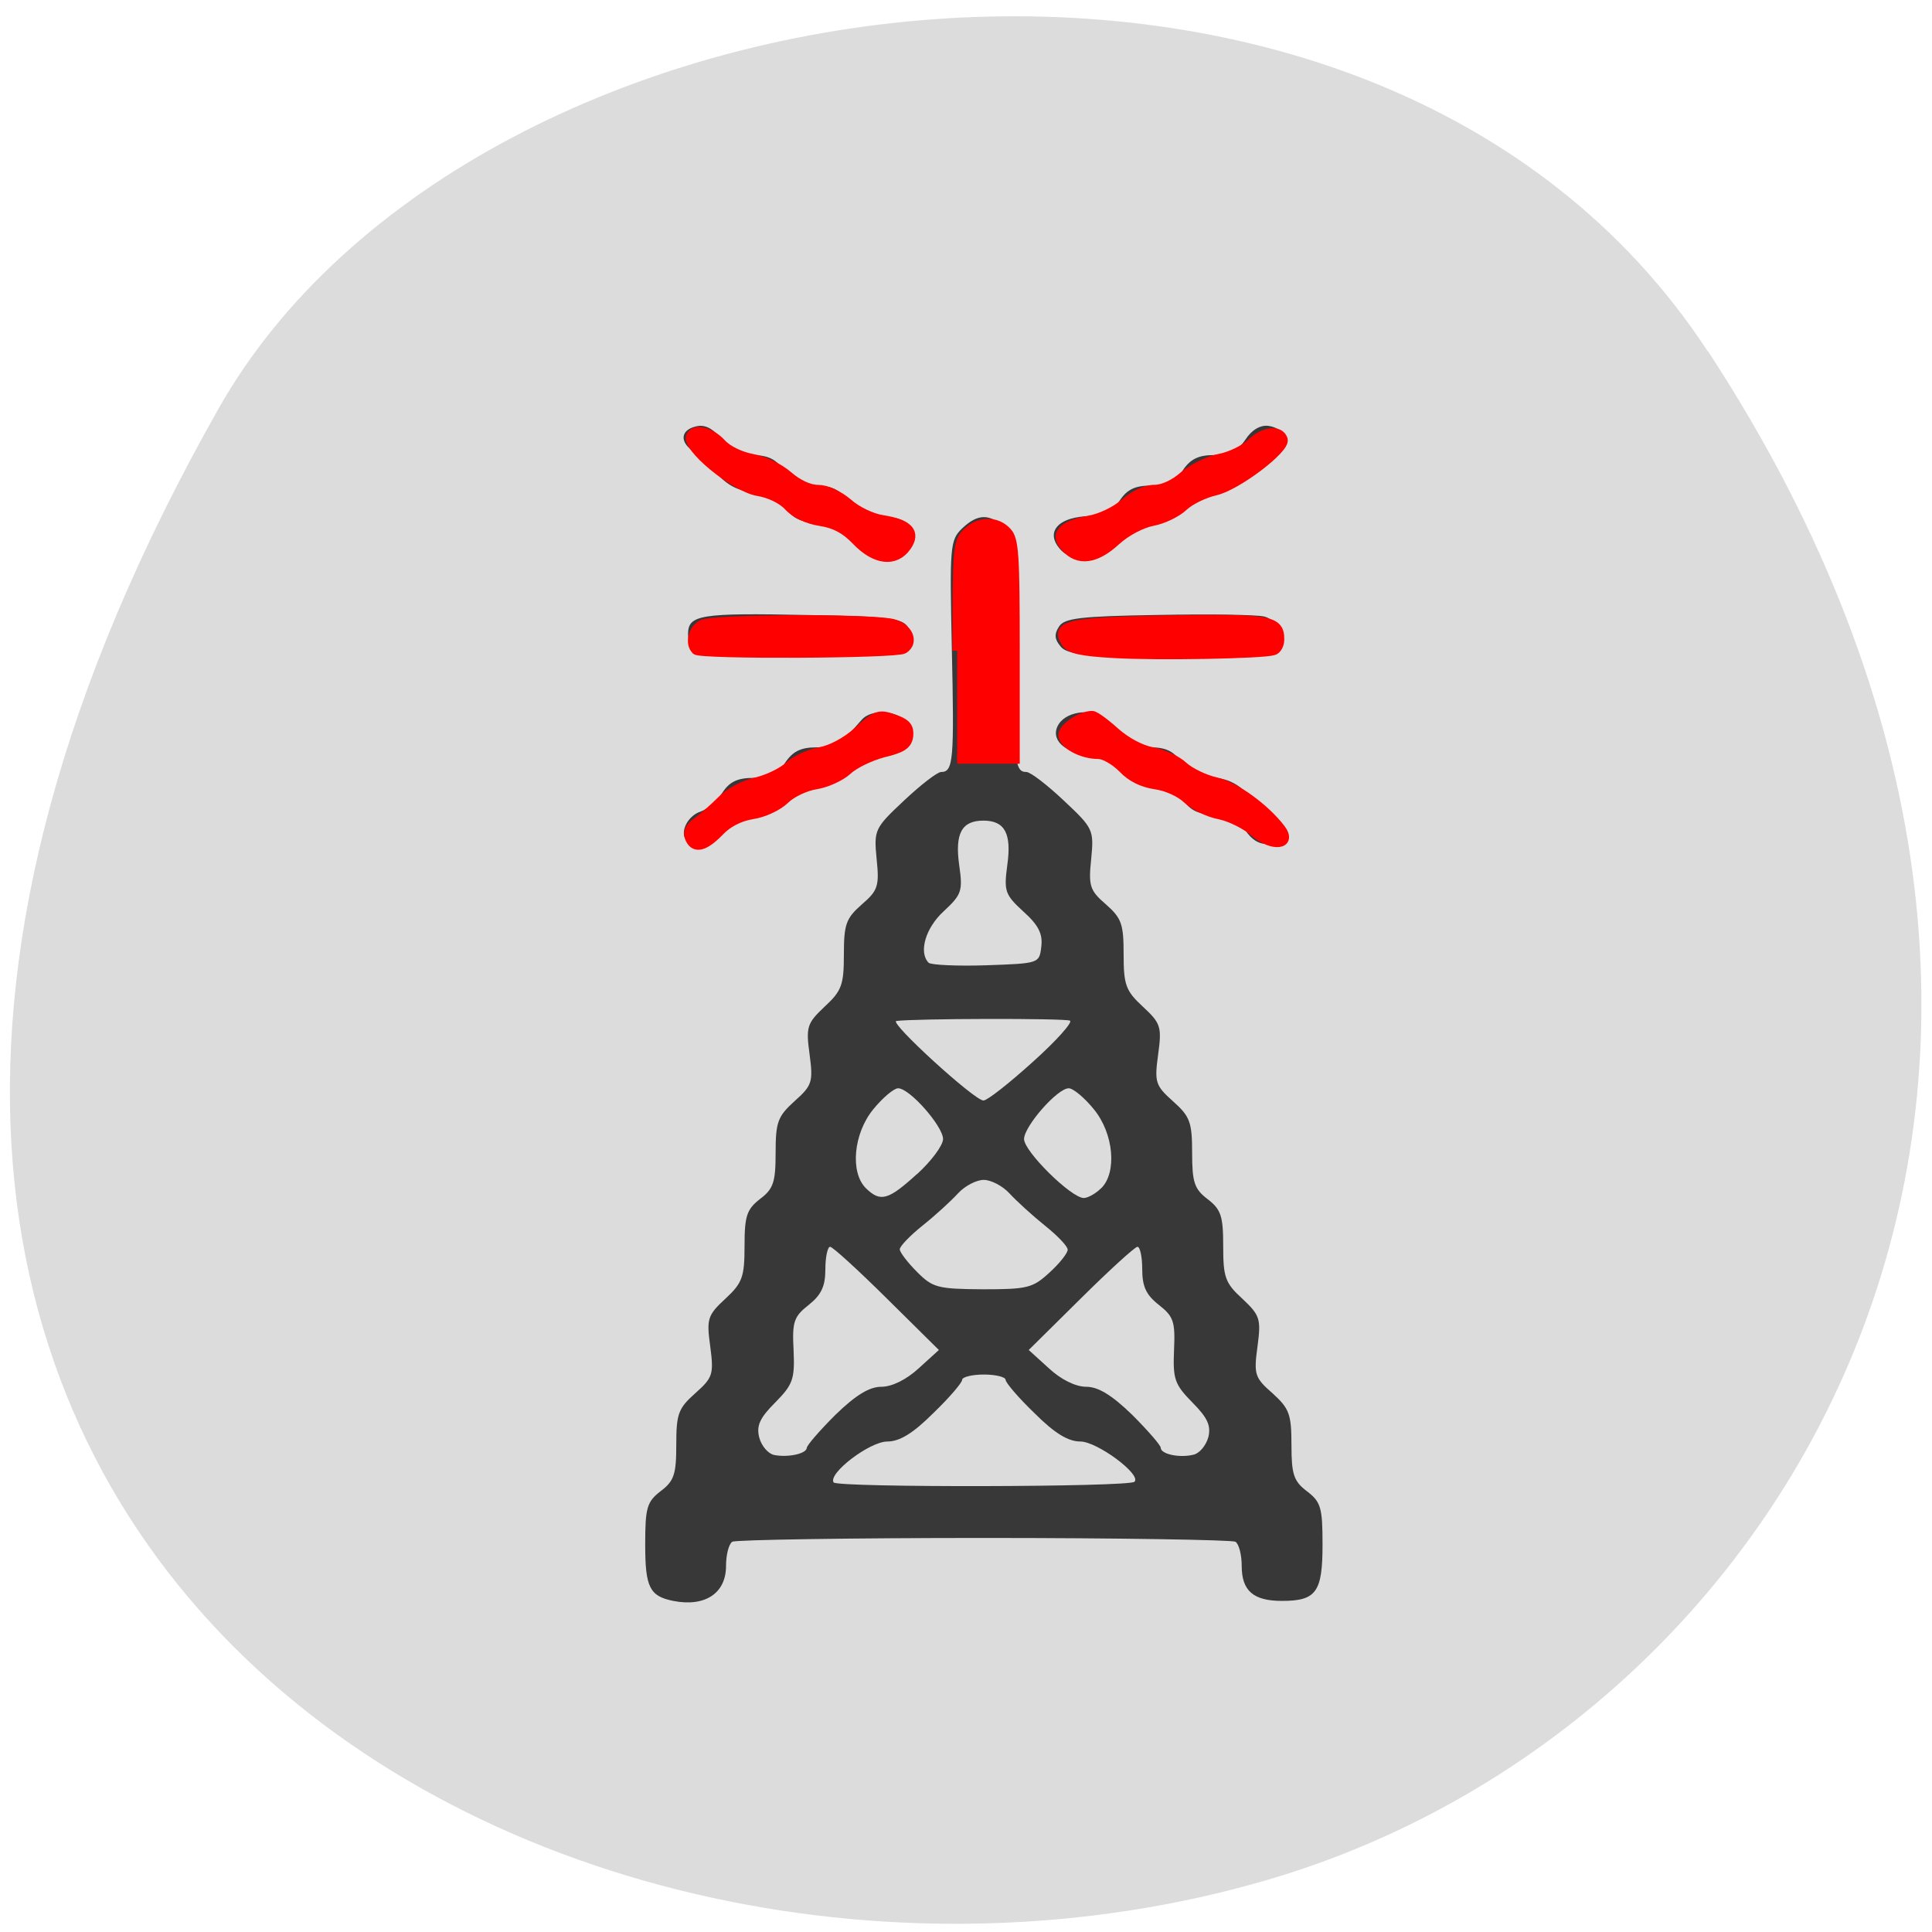 <svg xmlns="http://www.w3.org/2000/svg" viewBox="0 0 24 24"><path d="m 21.22 4.367 c 5.84 8.926 1.129 17.06 -5.484 18.988 c -8.898 2.598 -20.977 -4.227 -13.02 -18.281 c 3.164 -5.586 14.34 -7.07 18.5 -0.707" fill="#dcdcdc"/><path d="m 8.363 19.887 c -0.293 -0.059 -0.348 -0.168 -0.348 -0.699 c 0 -0.457 0.02 -0.531 0.191 -0.664 c 0.168 -0.125 0.195 -0.211 0.195 -0.574 c 0 -0.383 0.023 -0.453 0.234 -0.641 c 0.219 -0.195 0.234 -0.234 0.188 -0.582 c -0.047 -0.344 -0.035 -0.387 0.188 -0.594 c 0.211 -0.195 0.238 -0.27 0.238 -0.656 c 0 -0.371 0.027 -0.453 0.191 -0.582 c 0.168 -0.125 0.195 -0.211 0.195 -0.574 c 0 -0.383 0.027 -0.453 0.234 -0.641 c 0.219 -0.195 0.234 -0.238 0.188 -0.582 c -0.047 -0.344 -0.031 -0.387 0.188 -0.594 c 0.211 -0.195 0.238 -0.27 0.238 -0.648 c 0 -0.375 0.027 -0.449 0.223 -0.621 c 0.199 -0.172 0.219 -0.227 0.184 -0.563 c -0.035 -0.363 -0.027 -0.383 0.34 -0.727 c 0.207 -0.195 0.414 -0.355 0.461 -0.355 c 0.152 0 0.164 -0.145 0.133 -1.531 c -0.027 -1.266 -0.023 -1.348 0.125 -1.492 c 0.199 -0.191 0.348 -0.191 0.547 0 c 0.145 0.145 0.152 0.227 0.125 1.492 c -0.031 1.387 -0.02 1.531 0.129 1.531 c 0.051 0 0.258 0.16 0.465 0.355 c 0.367 0.344 0.375 0.363 0.34 0.727 c -0.035 0.336 -0.016 0.391 0.184 0.563 c 0.195 0.172 0.219 0.246 0.219 0.621 c 0 0.379 0.027 0.453 0.238 0.648 c 0.223 0.207 0.238 0.25 0.191 0.594 c -0.047 0.344 -0.035 0.387 0.184 0.582 c 0.211 0.188 0.238 0.258 0.238 0.641 c 0 0.363 0.027 0.449 0.191 0.574 c 0.168 0.129 0.195 0.211 0.195 0.582 c 0 0.387 0.023 0.461 0.238 0.656 c 0.219 0.207 0.234 0.25 0.188 0.594 c -0.047 0.348 -0.035 0.387 0.188 0.582 c 0.207 0.188 0.234 0.258 0.234 0.641 c 0 0.363 0.027 0.449 0.191 0.574 c 0.176 0.133 0.195 0.207 0.195 0.664 c 0 0.59 -0.078 0.699 -0.504 0.699 c -0.355 0 -0.5 -0.125 -0.5 -0.434 c 0 -0.141 -0.035 -0.273 -0.078 -0.301 c -0.043 -0.023 -1.449 -0.047 -3.125 -0.047 c -1.676 0 -3.086 0.023 -3.125 0.047 c -0.043 0.027 -0.078 0.16 -0.078 0.301 c 0 0.34 -0.262 0.512 -0.656 0.434 m 5.73 -1.48 c 0.09 -0.09 -0.465 -0.5 -0.672 -0.5 c -0.152 0 -0.32 -0.102 -0.57 -0.352 c -0.199 -0.191 -0.359 -0.379 -0.359 -0.414 c 0 -0.035 -0.121 -0.066 -0.27 -0.066 c -0.148 0 -0.27 0.031 -0.27 0.066 c 0 0.035 -0.16 0.223 -0.359 0.414 c -0.25 0.25 -0.418 0.352 -0.57 0.352 c -0.219 0 -0.738 0.395 -0.668 0.508 c 0.043 0.066 3.672 0.059 3.738 -0.008 m -4.07 -0.422 c 0 -0.031 0.16 -0.215 0.355 -0.41 c 0.254 -0.246 0.422 -0.348 0.57 -0.348 c 0.133 0 0.313 -0.09 0.465 -0.23 l 0.25 -0.227 l -0.648 -0.641 c -0.355 -0.352 -0.672 -0.641 -0.703 -0.641 c -0.031 0 -0.059 0.125 -0.059 0.277 c 0 0.215 -0.051 0.32 -0.207 0.445 c -0.184 0.145 -0.207 0.207 -0.188 0.563 c 0.016 0.359 -0.008 0.426 -0.227 0.648 c -0.191 0.191 -0.238 0.289 -0.199 0.438 c 0.027 0.102 0.109 0.199 0.184 0.215 c 0.172 0.035 0.406 -0.016 0.406 -0.09 m 4.988 -0.129 c 0.035 -0.145 -0.008 -0.242 -0.199 -0.434 c -0.219 -0.223 -0.242 -0.289 -0.227 -0.648 c 0.016 -0.355 -0.004 -0.418 -0.188 -0.563 c -0.16 -0.125 -0.207 -0.23 -0.207 -0.445 c 0 -0.152 -0.027 -0.277 -0.059 -0.277 c -0.031 0 -0.348 0.289 -0.703 0.641 l -0.648 0.641 l 0.25 0.227 c 0.152 0.141 0.332 0.23 0.465 0.23 c 0.148 0 0.316 0.102 0.57 0.348 c 0.195 0.195 0.355 0.379 0.355 0.41 c 0 0.078 0.23 0.129 0.406 0.086 c 0.074 -0.016 0.156 -0.113 0.184 -0.215 m -1.973 -2.047 c 0.125 -0.113 0.227 -0.242 0.227 -0.285 c 0 -0.043 -0.129 -0.176 -0.285 -0.301 c -0.156 -0.125 -0.352 -0.305 -0.438 -0.398 c -0.086 -0.094 -0.23 -0.168 -0.32 -0.168 c -0.09 0 -0.234 0.074 -0.32 0.168 c -0.086 0.094 -0.281 0.273 -0.438 0.398 c -0.156 0.125 -0.285 0.258 -0.285 0.297 c 0 0.035 0.098 0.164 0.215 0.281 c 0.195 0.195 0.254 0.211 0.816 0.215 c 0.555 0 0.621 -0.016 0.828 -0.207 m -1.645 -1.223 c 0.18 -0.164 0.324 -0.359 0.324 -0.438 c -0.004 -0.16 -0.414 -0.629 -0.559 -0.629 c -0.051 0 -0.191 0.117 -0.309 0.262 c -0.246 0.301 -0.289 0.785 -0.09 0.98 c 0.18 0.176 0.277 0.148 0.633 -0.176 m 2.289 0.176 c 0.199 -0.195 0.156 -0.68 -0.09 -0.98 c -0.117 -0.145 -0.258 -0.262 -0.313 -0.262 c -0.141 0 -0.551 0.469 -0.555 0.629 c -0.004 0.152 0.586 0.734 0.742 0.734 c 0.051 0 0.148 -0.055 0.215 -0.121 m -0.848 -1.57 c 0.293 -0.262 0.5 -0.496 0.461 -0.512 c -0.063 -0.031 -1.934 -0.027 -2.156 0.004 c -0.098 0.012 0.969 0.988 1.082 0.988 c 0.047 0 0.32 -0.215 0.613 -0.48 m 0.105 -1.43 c 0.02 -0.16 -0.035 -0.27 -0.223 -0.438 c -0.23 -0.211 -0.242 -0.254 -0.199 -0.578 c 0.055 -0.391 -0.031 -0.551 -0.297 -0.551 c -0.27 0 -0.355 0.16 -0.301 0.551 c 0.047 0.324 0.031 0.367 -0.191 0.574 c -0.227 0.207 -0.316 0.512 -0.188 0.641 c 0.031 0.027 0.352 0.043 0.715 0.031 c 0.656 -0.023 0.66 -0.023 0.684 -0.23 m -4.418 -1.336 c -0.07 -0.105 0.035 -0.297 0.188 -0.344 c 0.078 -0.027 0.195 -0.129 0.266 -0.23 c 0.09 -0.141 0.191 -0.188 0.391 -0.188 c 0.199 0 0.297 -0.047 0.391 -0.188 c 0.094 -0.141 0.195 -0.191 0.383 -0.191 c 0.242 0 0.301 -0.035 0.566 -0.34 c 0.125 -0.148 0.469 -0.121 0.578 0.051 c 0.117 0.184 -0.07 0.367 -0.375 0.367 c -0.184 0 -0.285 0.051 -0.379 0.188 c -0.094 0.141 -0.195 0.188 -0.395 0.188 c -0.199 0 -0.297 0.051 -0.391 0.191 c -0.094 0.141 -0.195 0.188 -0.387 0.188 c -0.191 0 -0.293 0.051 -0.387 0.191 c -0.125 0.188 -0.367 0.25 -0.449 0.117 m 6.949 -0.113 c -0.094 -0.145 -0.195 -0.195 -0.387 -0.195 c -0.191 0 -0.293 -0.047 -0.387 -0.188 c -0.094 -0.141 -0.191 -0.191 -0.391 -0.191 c -0.199 0 -0.301 -0.047 -0.395 -0.188 c -0.094 -0.137 -0.195 -0.188 -0.379 -0.188 c -0.305 0 -0.492 -0.184 -0.375 -0.367 c 0.109 -0.172 0.453 -0.199 0.582 -0.051 c 0.262 0.305 0.32 0.34 0.563 0.34 c 0.188 0 0.289 0.051 0.383 0.191 c 0.09 0.137 0.195 0.188 0.375 0.188 c 0.176 0 0.313 0.066 0.453 0.207 c 0.109 0.117 0.258 0.254 0.332 0.309 c 0.16 0.129 0.117 0.27 -0.086 0.301 c -0.102 0.016 -0.207 -0.047 -0.285 -0.168 m -6.824 -2.211 c -0.051 -0.02 -0.098 -0.117 -0.098 -0.219 c 0 -0.246 0.137 -0.27 1.5 -0.242 c 0.973 0.016 1.16 0.039 1.23 0.148 c 0.059 0.09 0.051 0.156 -0.023 0.242 c -0.082 0.102 -0.293 0.121 -1.305 0.117 c -0.664 -0.004 -1.25 -0.023 -1.305 -0.047 m 4.531 -0.07 c -0.074 -0.086 -0.082 -0.152 -0.02 -0.246 c 0.066 -0.105 0.254 -0.129 1.23 -0.145 c 0.629 -0.012 1.227 -0.004 1.32 0.02 c 0.207 0.051 0.246 0.375 0.051 0.445 c -0.066 0.027 -0.652 0.047 -1.301 0.047 c -0.984 0 -1.199 -0.02 -1.281 -0.121 m -2.48 -1.203 c -0.258 -0.301 -0.32 -0.34 -0.563 -0.34 c -0.188 0 -0.289 -0.051 -0.379 -0.188 c -0.094 -0.137 -0.195 -0.191 -0.379 -0.191 c -0.176 0 -0.313 -0.063 -0.453 -0.207 c -0.109 -0.113 -0.258 -0.254 -0.328 -0.309 c -0.164 -0.125 -0.121 -0.27 0.086 -0.301 c 0.098 -0.012 0.203 0.051 0.285 0.172 c 0.094 0.145 0.195 0.191 0.387 0.191 c 0.191 0 0.293 0.051 0.387 0.191 c 0.094 0.141 0.195 0.188 0.395 0.188 c 0.199 0 0.297 0.047 0.391 0.191 c 0.086 0.125 0.199 0.188 0.344 0.188 c 0.309 0 0.461 0.07 0.461 0.219 c 0 0.293 -0.438 0.426 -0.633 0.195 m 2.5 0.023 c -0.234 -0.23 -0.059 -0.438 0.367 -0.438 c 0.148 0 0.258 -0.063 0.344 -0.188 c 0.094 -0.145 0.195 -0.191 0.395 -0.191 c 0.199 0 0.297 -0.047 0.391 -0.188 c 0.094 -0.141 0.195 -0.191 0.387 -0.191 c 0.195 0 0.293 -0.047 0.391 -0.191 c 0.078 -0.121 0.184 -0.184 0.285 -0.172 c 0.203 0.031 0.246 0.176 0.086 0.301 c -0.074 0.055 -0.223 0.195 -0.332 0.309 c -0.141 0.145 -0.277 0.207 -0.453 0.207 c -0.18 0 -0.285 0.055 -0.375 0.191 c -0.094 0.141 -0.195 0.188 -0.387 0.188 c -0.141 0 -0.301 0.055 -0.355 0.117 c -0.254 0.293 -0.316 0.336 -0.477 0.336 c -0.094 0 -0.215 -0.039 -0.266 -0.09" fill="#383838"/><g fill="#f00" stroke="#f00" stroke-width="1.273" transform="scale(0.094 0.094)"><path d="m 126.5 86 c 0 -13.458 0.083 -14.375 1.292 -15.583 c 1.583 -1.583 3.917 -1.625 5.292 -0.083 c 0.917 1 1.042 3.042 1.042 15.542 v 14.417 h -7.625"/><path d="m 140.83 72.33 c -1.542 -1.667 -0.458 -2.917 3.042 -3.542 c 1.542 -0.25 3.542 -1.208 4.75 -2.25 c 1.292 -1.125 2.792 -1.833 3.958 -1.833 c 1.125 0 2.667 -0.708 3.917 -1.833 c 1.167 -0.958 3.25 -2 4.625 -2.25 c 1.417 -0.25 3.333 -1.167 4.25 -2.042 c 1.667 -1.583 3.708 -1.833 4.167 -0.5 c 0.375 1.208 -6.125 6.125 -8.917 6.75 c -1.458 0.333 -3.375 1.25 -4.25 2.083 c -0.875 0.833 -2.708 1.708 -4.083 1.958 c -1.458 0.292 -3.458 1.333 -4.833 2.583 c -2.667 2.458 -4.958 2.75 -6.625 0.875"/><path d="m 147.25 86.33 c -4.458 -0.25 -5.833 -0.583 -6.375 -1.417 c -1.458 -2.333 0.292 -2.708 13.667 -2.958 c 13.292 -0.208 14.542 0 14.542 2.542 c 0 0.667 -0.333 1.333 -0.792 1.458 c -1.458 0.458 -15.333 0.708 -21.04 0.375"/><path d="m 165.75 109.92 c -1.125 -1 -3.208 -2 -4.625 -2.292 c -1.375 -0.25 -3.292 -1.167 -4.208 -2.042 c -0.958 -0.917 -2.75 -1.708 -4.25 -1.917 c -1.667 -0.25 -3.167 -0.958 -4.292 -2.167 c -1 -1 -2.417 -1.833 -3.208 -1.833 c -2.208 0 -4.667 -1.333 -4.667 -2.542 c 0 -0.958 2.375 -2.542 3.833 -2.542 c 0.333 0 1.667 0.958 3 2.167 c 1.458 1.292 3.375 2.333 4.917 2.625 c 1.417 0.25 3.25 1.083 4.125 1.917 c 0.875 0.792 2.833 1.75 4.375 2.083 c 2.417 0.542 6.417 3.458 8.458 6.125 c 1.667 2.167 -1.083 2.5 -3.458 0.417"/><path d="m 91.13 110.67 c -0.292 -0.708 0.083 -1.417 1.042 -2.042 c 0.792 -0.583 2.208 -1.833 3.208 -2.833 c 1 -1.042 2.917 -2.042 4.5 -2.417 c 1.542 -0.333 3.5 -1.292 4.375 -2.083 c 0.875 -0.833 2.75 -1.667 4.125 -1.917 c 1.542 -0.292 3.458 -1.333 4.917 -2.625 c 2.667 -2.417 2.875 -2.458 5.292 -1.542 c 1.208 0.458 1.583 1 1.458 2.083 c -0.167 1.125 -0.875 1.583 -3.333 2.167 c -1.708 0.458 -3.833 1.458 -4.75 2.333 c -0.917 0.833 -2.792 1.667 -4.125 1.875 c -1.375 0.208 -3.25 1.083 -4.125 1.958 c -0.958 0.917 -2.833 1.792 -4.333 2 c -1.708 0.292 -3.25 1.083 -4.375 2.292 c -2 2.042 -3.292 2.292 -3.875 0.75"/><path d="m 92 85.88 c -0.875 -0.833 -0.417 -2.708 0.792 -3.333 c 1.333 -0.75 21.875 -0.833 25.12 -0.125 c 2.042 0.458 2.958 2.417 1.5 3.333 c -1 0.625 -26.833 0.75 -27.458 0.125"/><path d="m 113.21 71.46 c -1.458 -1.542 -2.875 -2.292 -4.792 -2.583 c -1.667 -0.25 -3.292 -1 -4.208 -2 c -0.833 -0.917 -2.5 -1.708 -4 -1.958 c -3.125 -0.5 -9.75 -5.958 -8.875 -7.333 c 0.583 -1 2.583 -0.5 4 1.042 c 0.833 0.917 2.542 1.708 4.083 2 c 1.5 0.25 3.5 1.208 4.708 2.25 c 1.292 1.125 2.792 1.833 3.958 1.833 c 1.125 0 2.667 0.708 3.958 1.792 c 1.167 1.042 3.167 2 4.583 2.208 c 3.458 0.542 4.458 1.667 3.167 3.5 c -1.5 2.125 -4.083 1.833 -6.583 -0.75"/></g></svg>